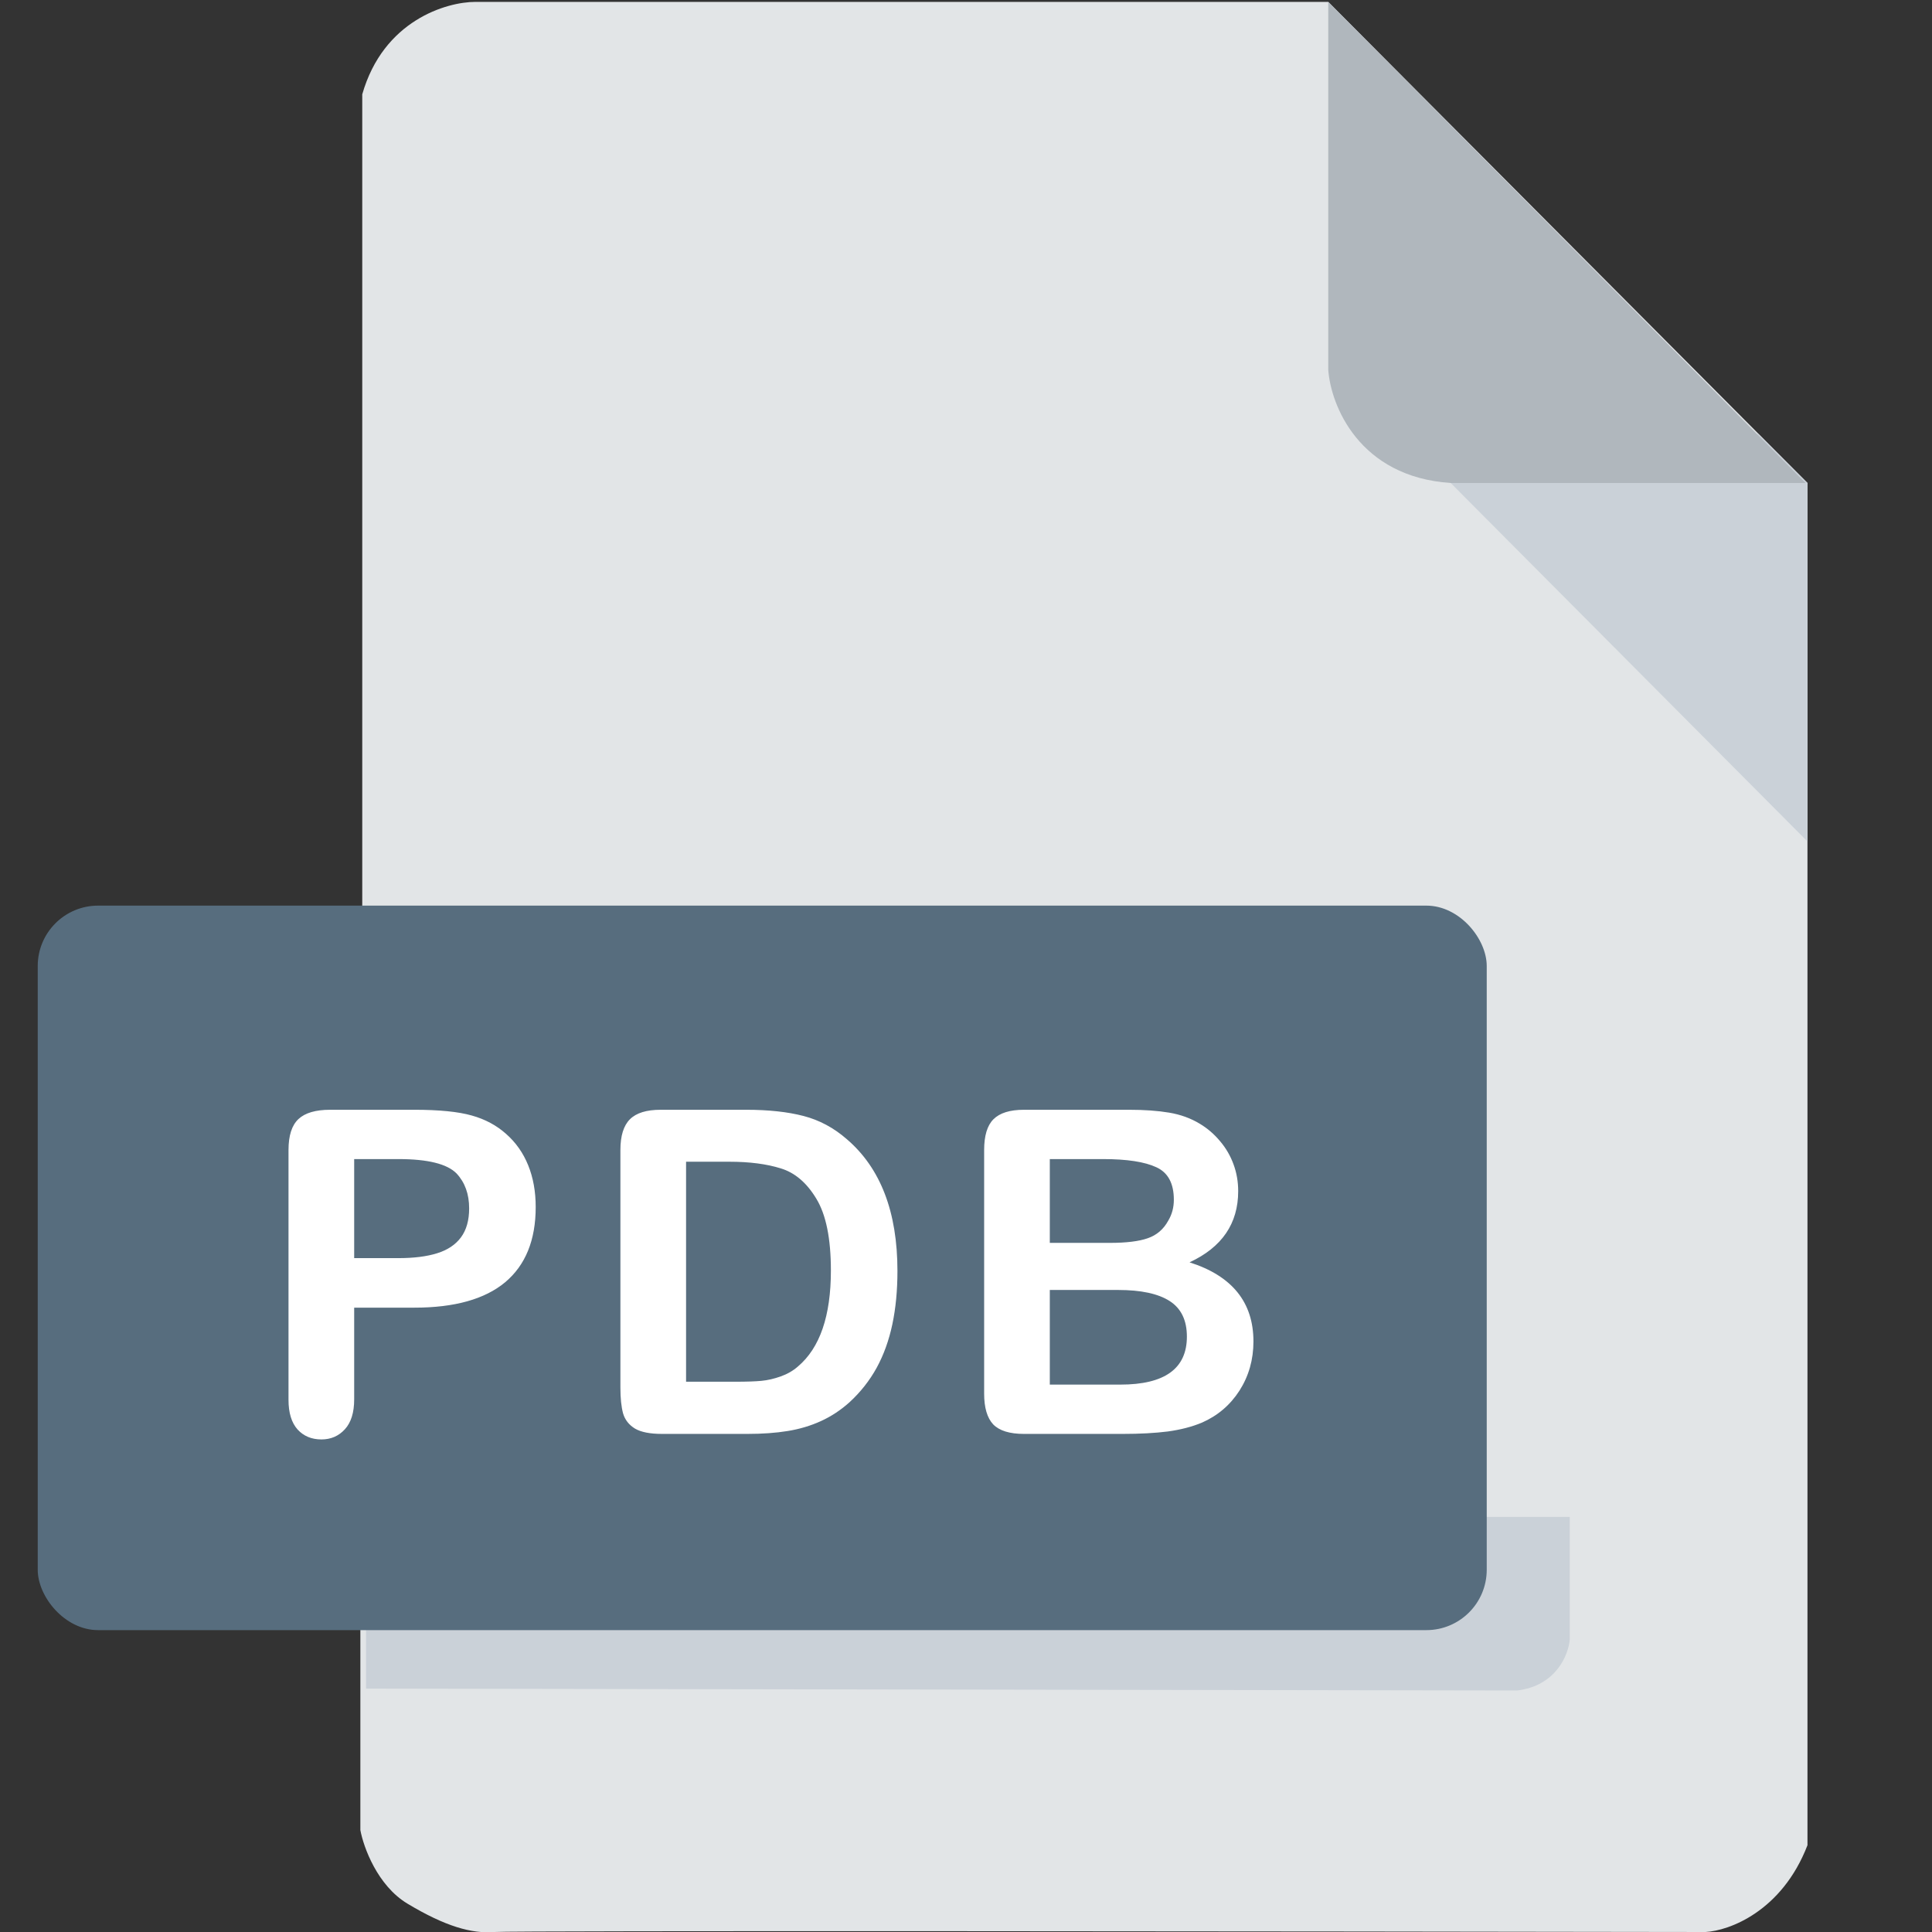 <svg width="512" height="512" viewBox="0 0 512 512" fill="none" xmlns="http://www.w3.org/2000/svg">
<rect x="0" y="0" width="512" height="512" fill="#333333" stroke="none"/>
<g clip-path="url(#clip0)">
<path d="M95.5 485V433L96 239.5V25C101.6 5.4 118.333 0.5 126 0.5H352L479 128V330V489C472.2 506.6 458.167 511.667 452 512C347 511.833 135.8 511.6 131 512C125 512.5 118 510.5 108 504.5C100 499.7 96.333 489.5 95.5 485Z" fill="#E2E5E7"/>
<path d="M479 223V128L466 115H450.5L373.5 117L479 223Z" fill="#CAD1D8"/>
<path d="M352 98V0.5L478.5 128H384.5C360.1 126.4 352.667 107.333 352 98Z" fill="#B0B7BD"/>
<path d="M97 402V447.5L402 448C412.4 446.8 415.667 438.5 416 434.5V402H97Z" fill="#CAD1D8"/>
<rect x="10" y="240" width="384" height="192" rx="16" fill="#576D7E"/>
<path d="M109.798 346.543H93.86V370.859C93.86 374.336 93.04 376.973 91.399 378.77C89.759 380.566 87.688 381.465 85.188 381.465C82.571 381.465 80.462 380.586 78.86 378.828C77.259 377.031 76.458 374.414 76.458 370.977V304.766C76.458 300.938 77.337 298.203 79.094 296.562C80.852 294.922 83.645 294.102 87.473 294.102H109.798C116.399 294.102 121.477 294.609 125.032 295.625C128.548 296.602 131.575 298.223 134.114 300.488C136.692 302.754 138.645 305.527 139.973 308.809C141.302 312.09 141.966 315.781 141.966 319.883C141.966 328.633 139.27 335.273 133.88 339.805C128.489 344.297 120.462 346.543 109.798 346.543ZM105.579 307.168H93.86V333.418H105.579C109.68 333.418 113.098 332.988 115.833 332.129C118.606 331.27 120.716 329.863 122.161 327.91C123.606 325.957 124.329 323.398 124.329 320.234C124.329 316.445 123.216 313.359 120.989 310.977C118.489 308.438 113.352 307.168 105.579 307.168ZM175.078 294.102H197.754C203.652 294.102 208.711 294.648 212.93 295.742C217.148 296.836 220.977 298.887 224.414 301.895C233.359 309.551 237.832 321.191 237.832 336.816C237.832 341.973 237.383 346.68 236.484 350.938C235.586 355.195 234.199 359.043 232.324 362.48C230.449 365.879 228.047 368.926 225.117 371.621C222.812 373.691 220.293 375.352 217.559 376.602C214.824 377.852 211.875 378.73 208.711 379.238C205.586 379.746 202.051 380 198.105 380H175.43C172.266 380 169.883 379.531 168.281 378.594C166.68 377.617 165.625 376.27 165.117 374.551C164.648 372.793 164.414 370.527 164.414 367.754V304.766C164.414 301.016 165.254 298.301 166.934 296.621C168.613 294.941 171.328 294.102 175.078 294.102ZM181.816 307.871V366.172H195C197.891 366.172 200.156 366.094 201.797 365.938C203.438 365.781 205.137 365.391 206.895 364.766C208.652 364.141 210.176 363.262 211.465 362.129C217.285 357.207 220.195 348.73 220.195 336.699C220.195 328.223 218.906 321.875 216.328 317.656C213.789 313.438 210.645 310.762 206.895 309.629C203.145 308.457 198.613 307.871 193.301 307.871H181.816ZM297.605 380H271.355C267.566 380 264.851 379.16 263.21 377.48C261.609 375.762 260.808 373.047 260.808 369.336V304.766C260.808 300.977 261.628 298.262 263.269 296.621C264.948 294.941 267.644 294.102 271.355 294.102H299.187C303.288 294.102 306.843 294.355 309.851 294.863C312.859 295.371 315.554 296.348 317.937 297.793C319.968 299.004 321.765 300.547 323.327 302.422C324.89 304.258 326.081 306.309 326.902 308.574C327.722 310.801 328.132 313.164 328.132 315.664C328.132 324.258 323.835 330.547 315.241 334.531C326.53 338.125 332.175 345.117 332.175 355.508C332.175 360.312 330.945 364.648 328.484 368.516C326.023 372.344 322.702 375.176 318.523 377.012C315.905 378.105 312.898 378.887 309.499 379.355C306.101 379.785 302.136 380 297.605 380ZM296.316 341.855H278.21V366.934H296.902C308.659 366.934 314.538 362.695 314.538 354.219C314.538 349.883 313.015 346.738 309.968 344.785C306.921 342.832 302.37 341.855 296.316 341.855ZM278.21 307.168V329.375H294.148C298.484 329.375 301.823 328.965 304.167 328.145C306.55 327.324 308.366 325.762 309.616 323.457C310.593 321.816 311.081 319.98 311.081 317.949C311.081 313.613 309.538 310.742 306.452 309.336C303.366 307.891 298.659 307.168 292.331 307.168H278.21Z" fill="white"/>
</g>
<defs>
<clipPath id="clip0">
<rect width="512" height="512" fill="white"/>
</clipPath>
</defs>
</svg>
